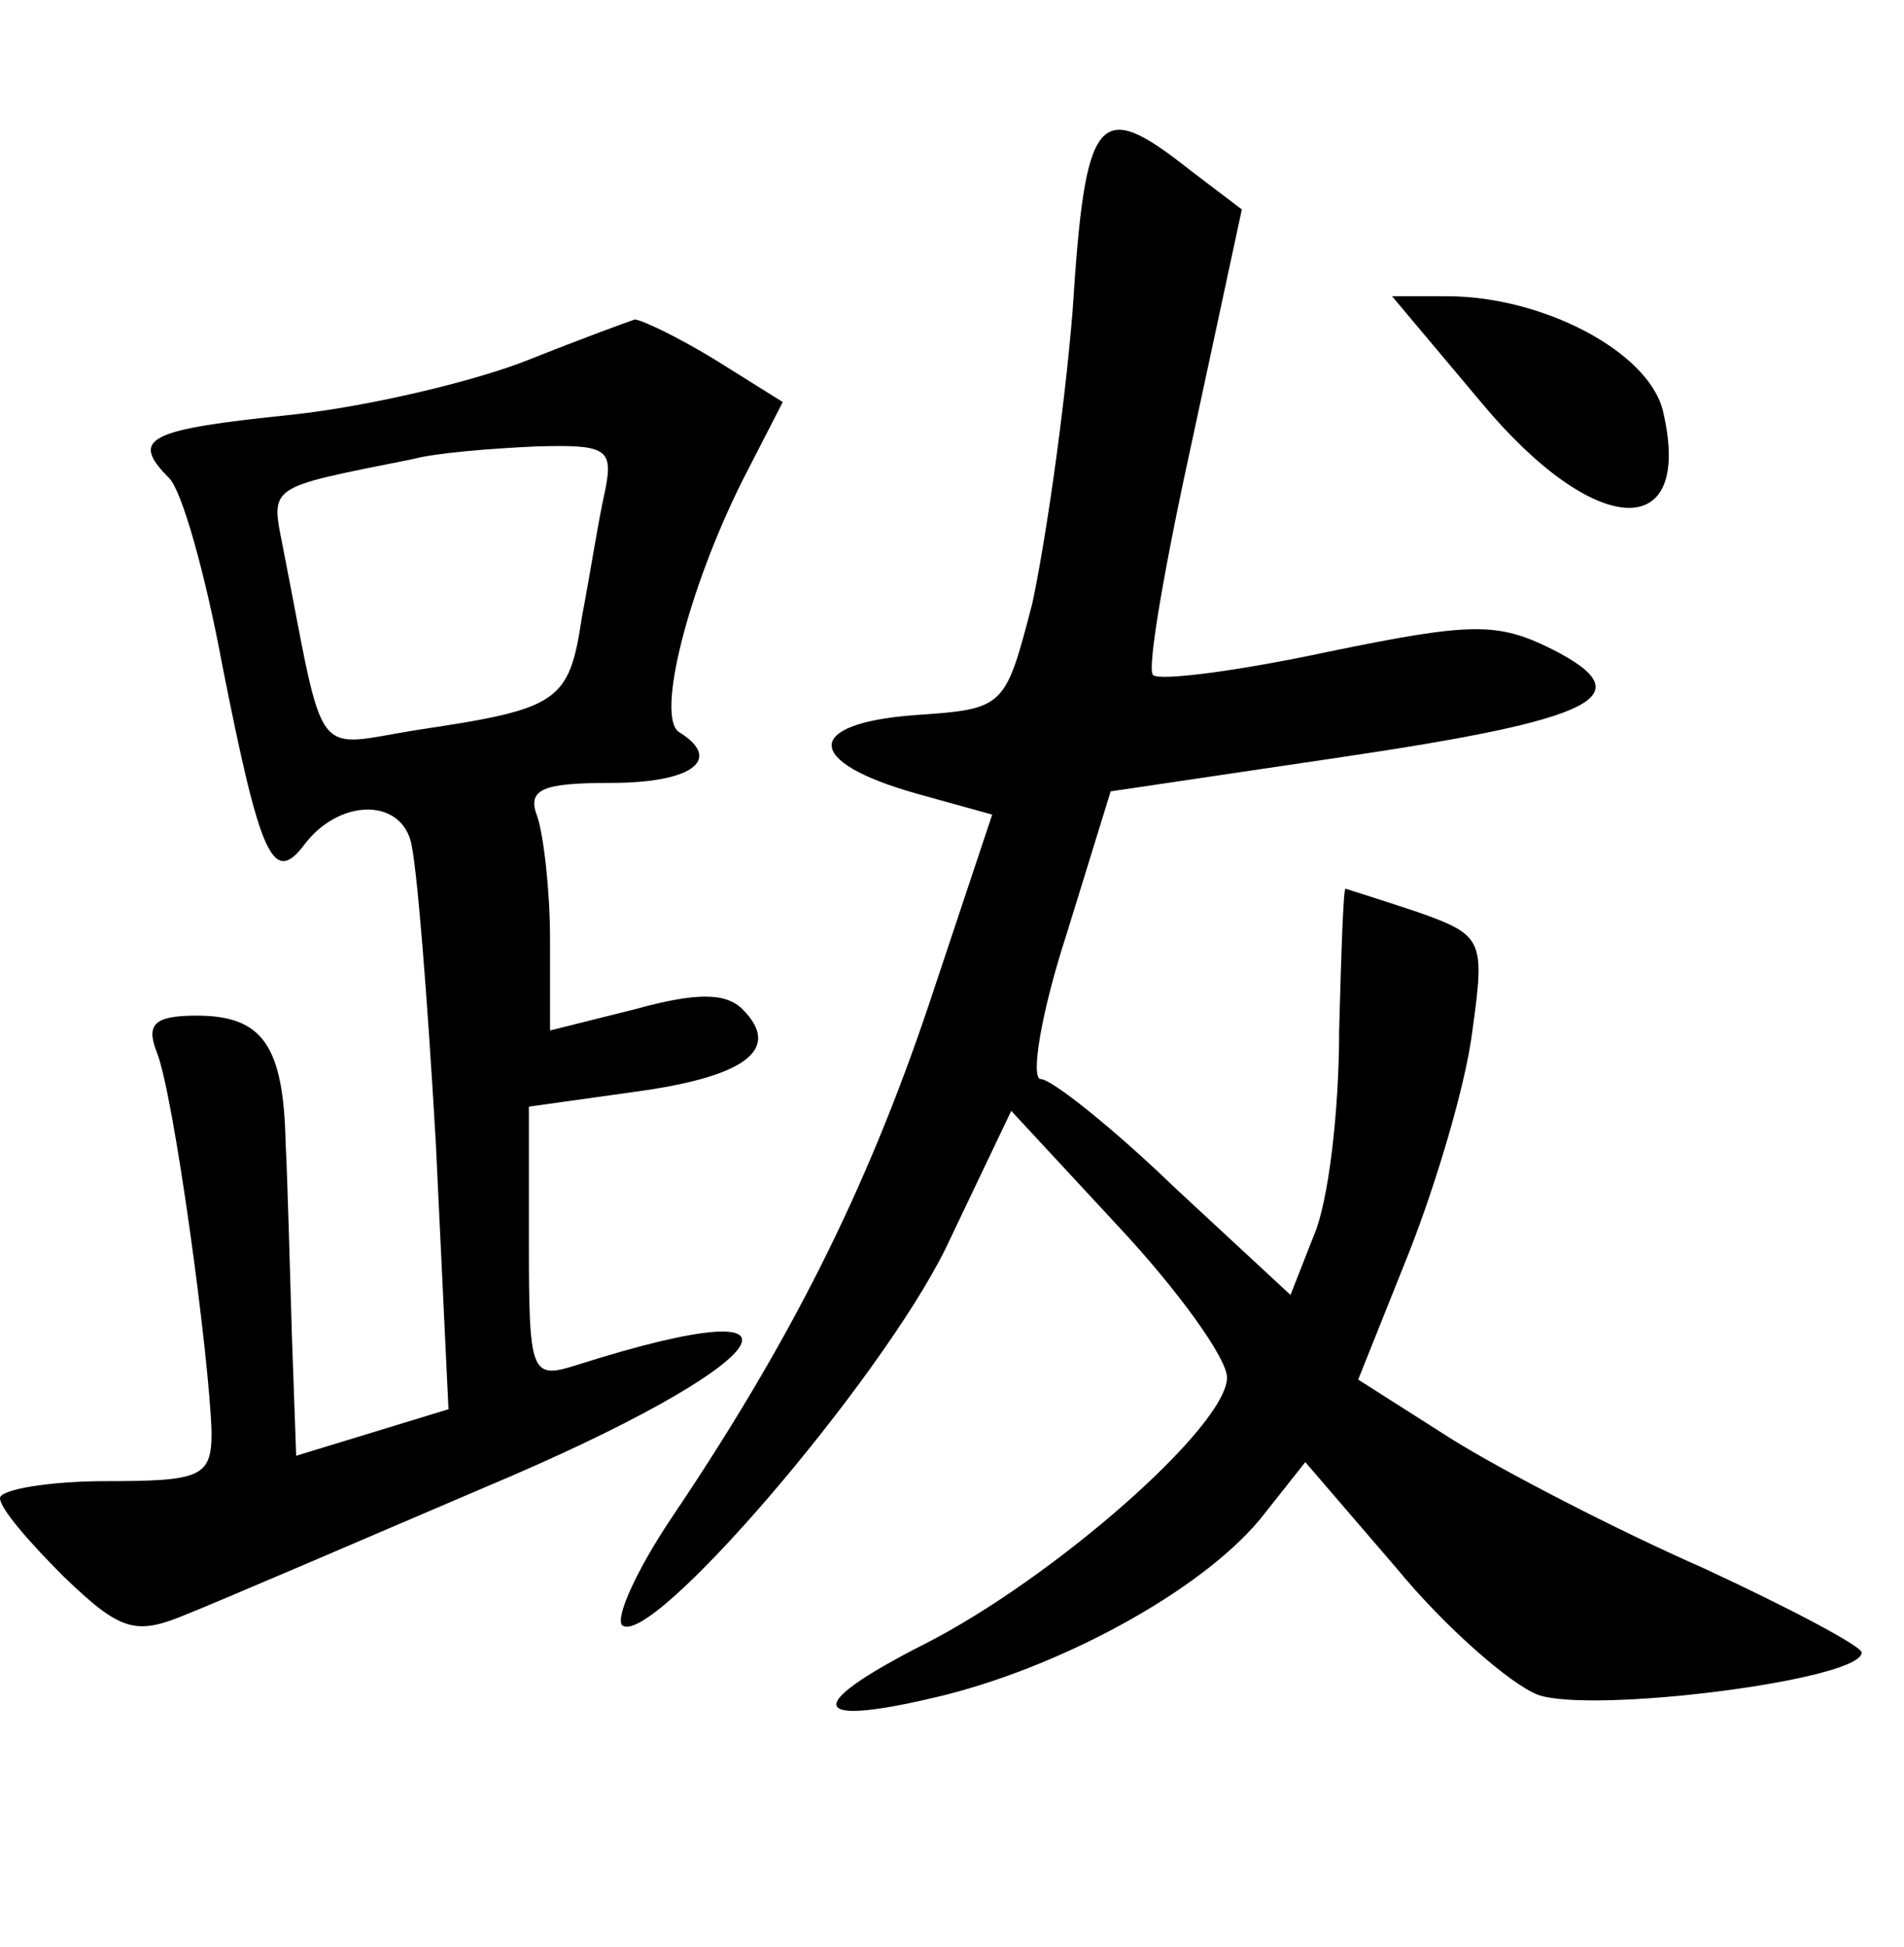 <?xml version="1.0" standalone="no"?>
<!DOCTYPE svg PUBLIC "-//W3C//DTD SVG 20010904//EN"
 "http://www.w3.org/TR/2001/REC-SVG-20010904/DTD/svg10.dtd">
<svg version="1.0" xmlns="http://www.w3.org/2000/svg"
 width="90pt" height="92pt" viewBox="0 0 90 92"
 preserveAspectRatio="xMidYMid meet">
<g transform="translate(0,92) scale(0.1,-0.1)"
fill="#000000" stroke="none">
<path d="M507 773 c-4 -49 -13 -110 -19 -138 -13 -50 -13 -50 -56 -53 -52 -4
-52 -22 1 -37 l36 -10 -30 -90 c-30 -89 -66 -160 -122 -243 -16 -24 -26 -46
-23 -50 13 -12 122 115 153 178 l31 65 51 -55 c28 -30 51 -62 51 -71 0 -23
-82 -95 -143 -126 -59 -30 -55 -40 10 -24 59 15 125 52 151 86 l19 24 43 -50
c23 -28 54 -55 67 -60 26 -9 153 7 153 20 0 3 -34 21 -75 40 -41 18 -95 46
-119 61 l-44 28 24 60 c13 33 27 80 30 105 6 43 5 45 -26 56 -18 6 -34 11 -34
11 -1 0 -2 -30 -3 -67 0 -38 -5 -81 -12 -97 l-11 -28 -55 51 c-29 28 -58 51
-63 51 -5 0 0 31 12 68 l21 68 108 16 c122 18 144 29 101 51 -26 13 -38 13
-106 -1 -42 -9 -80 -14 -83 -11 -3 3 6 54 19 113 l23 107 -25 19 c-43 34 -49
27 -55 -67z"/>
<path d="M700 730 c54 -65 101 -67 86 -4 -7 28 -57 54 -102 54 l-26 0 42 -50z"/>
<path d="M250 750 c-25 -10 -75 -22 -112 -26 -68 -7 -77 -11 -58 -30 6 -6 17
-45 25 -88 18 -91 24 -105 39 -85 16 21 44 22 50 2 3 -10 8 -74 12 -143 l6
-126 -36 -11 -36 -11 -2 56 c-1 32 -2 73 -3 92 -1 46 -11 60 -42 60 -20 0 -24
-4 -19 -17 8 -19 25 -144 26 -180 0 -21 -5 -23 -50 -23 -27 0 -50 -4 -50 -8 0
-5 14 -21 30 -37 27 -26 34 -28 58 -18 15 6 78 33 141 60 138 58 167 97 44 58
-22 -7 -23 -5 -23 58 l0 64 50 7 c52 7 70 20 51 39 -8 8 -22 8 -51 0 l-40 -10
0 43 c0 23 -3 49 -6 58 -5 13 2 16 35 16 38 0 53 11 32 24 -11 7 4 67 30 119
l19 37 -32 20 c-18 11 -35 19 -38 19 -3 -1 -25 -9 -50 -19z m36 -62 c-3 -13
-7 -39 -11 -60 -6 -40 -11 -43 -78 -53 -50 -8 -43 -17 -63 85 -6 31 -9 29 61
43 11 3 37 5 58 6 34 1 37 -1 33 -21z"/>
</g>
</svg>
